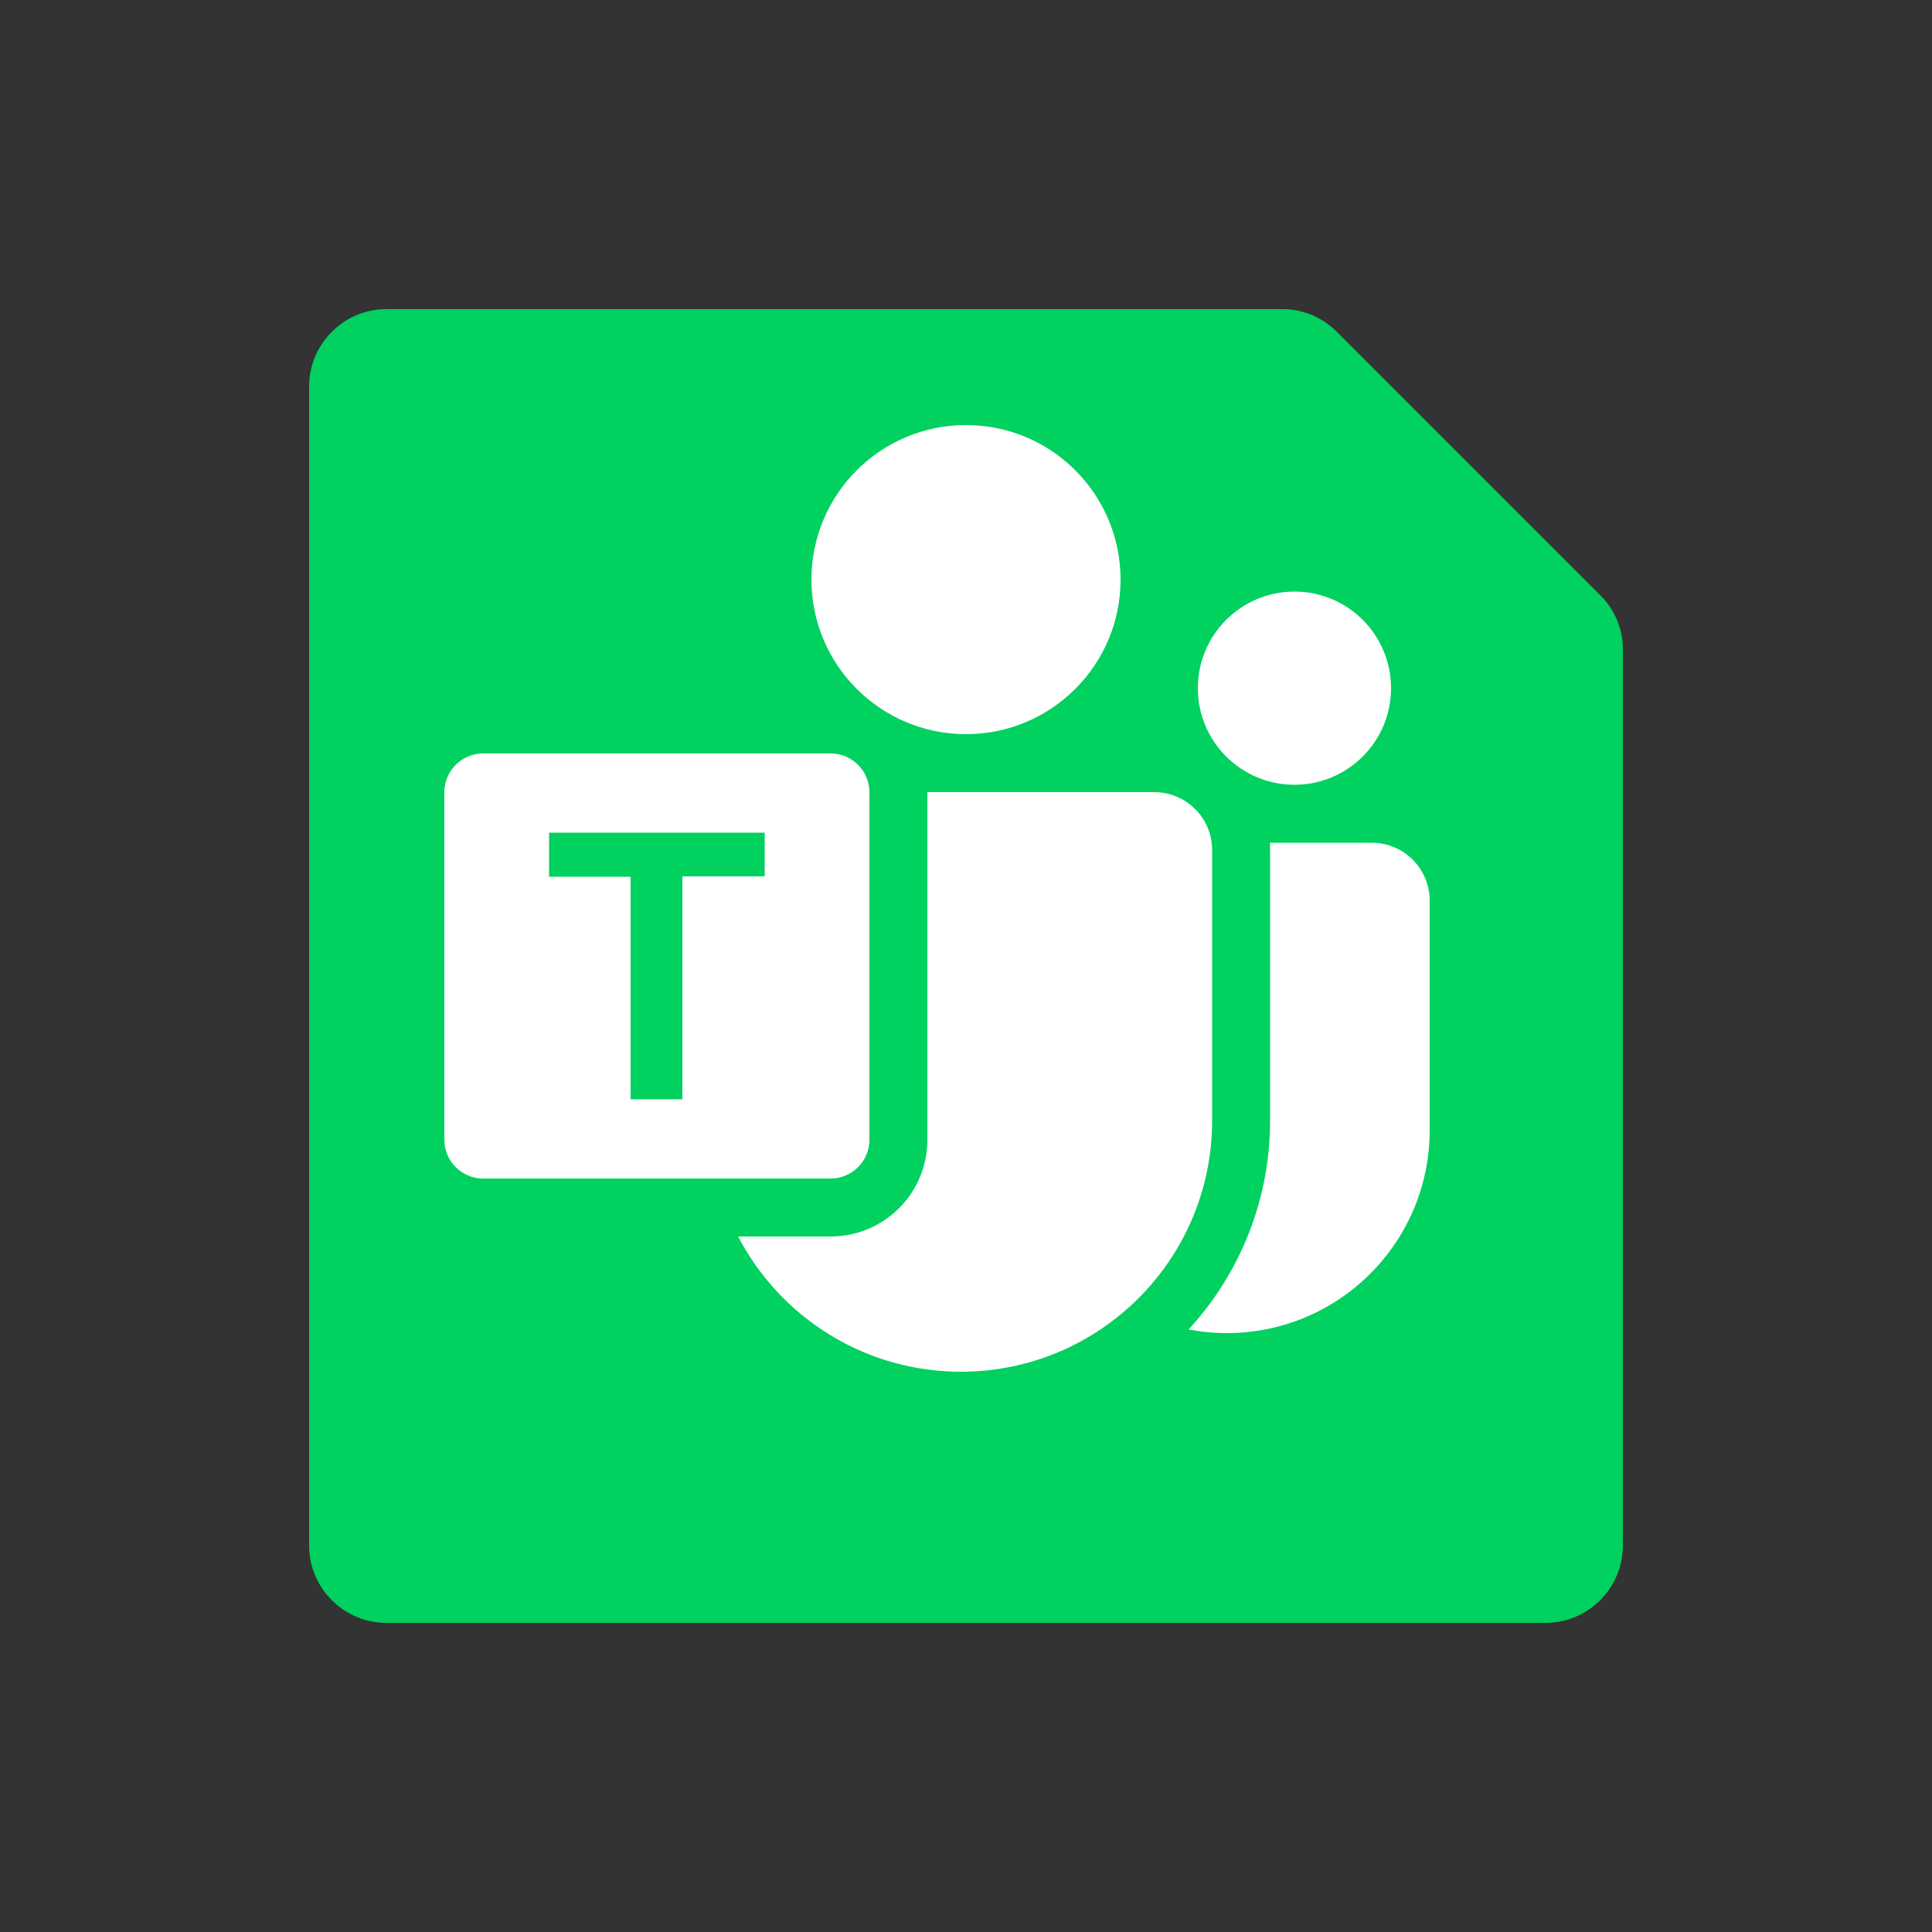 <?xml version="1.0" encoding="UTF-8"?>
<svg id="Software_1" data-name="Software 1" xmlns="http://www.w3.org/2000/svg" viewBox="0 0 50 50">
  <rect x="0" y="0" width="50" height="50" fill="#333333" stroke="none"/>
  <defs>
    <style>
      .cls-1 {
        opacity: 0;
      }

      .cls-1, .cls-2, .cls-3 {
        stroke-width: 0px;
      }

      .cls-1, .cls-3 {
        fill: #fff;
      }

      .cls-2 {
        fill: #00d15f;
      }
    </style>
  </defs>
  <g id="Microsoft_Teams" data-name="Microsoft Teams">
    <rect id="BG" class="cls-1" x="0" width="50" height="50"/>
    <path class="cls-2" d="M33.19,8H10c-1.1,0-2,.9-2,2v30c0,1.1.9,2,2,2h30c1.1,0,2-.9,2-2v-23.19c0-.53-.21-1.04-.59-1.41l-6.81-6.81c-.38-.38-.88-.59-1.41-.59Z"/>
    <g>
      <g>
        <path class="cls-3" d="M31.75,35.25c-3.31,0-6-2.69-6-6v-5.94c0-1.24,1.01-2.25,2.25-2.25h7.5c1.24,0,2.25,1.01,2.25,2.25v5.94c0,3.31-2.69,6-6,6Z"/>
        <path class="cls-2" d="M35.5,21.81c.83,0,1.5.67,1.5,1.5v5.94c0,2.9-2.35,5.25-5.25,5.25s-5.25-2.35-5.25-5.25v-5.94c0-.83.67-1.5,1.5-1.5h7.5M35.5,20.31h-7.5c-1.65,0-3,1.35-3,3v5.94c0,3.72,3.03,6.75,6.75,6.75s6.75-3.03,6.75-6.75v-5.94c0-1.65-1.35-3-3-3h0Z"/>
      </g>
      <circle class="cls-3" cx="33.5" cy="17.81" r="2.5"/>
      <g>
        <path class="cls-3" d="M24.87,36.25c-4,0-7.25-3.25-7.25-7.25v-7c0-1.24,1.01-2.25,2.25-2.25h10c1.24,0,2.25,1.01,2.25,2.25v7c0,4-3.25,7.25-7.25,7.25Z"/>
        <path class="cls-2" d="M29.87,20.5c.83,0,1.5.67,1.5,1.5v7c0,3.59-2.91,6.5-6.5,6.5s-6.5-2.91-6.5-6.5v-7c0-.83.67-1.5,1.5-1.5h10M29.87,19h-10c-1.65,0-3,1.35-3,3v7c0,4.41,3.59,8,8,8s8-3.59,8-8v-7c0-1.65-1.35-3-3-3h0Z"/>
      </g>
      <circle class="cls-3" cx="25" cy="15" r="4"/>
      <g>
        <rect class="cls-3" x="10.75" y="18.75" width="12.5" height="12.5" rx="1.75" ry="1.75"/>
        <path class="cls-2" d="M21.5,19.5c.55,0,1,.45,1,1v9c0,.55-.45,1-1,1h-9c-.55,0-1-.45-1-1v-9c0-.55.45-1,1-1h9M21.5,18h-9c-1.38,0-2.5,1.12-2.5,2.5v9c0,1.38,1.12,2.5,2.5,2.5h9c1.38,0,2.5-1.12,2.5-2.5v-9c0-1.38-1.12-2.5-2.5-2.5h0Z"/>
      </g>
      <polygon class="cls-2" points="19.79 22.68 17.66 22.68 17.66 28.45 16.32 28.45 16.32 22.69 14.21 22.69 14.21 21.55 19.79 21.55 19.79 22.68 19.79 22.68"/>
    </g>
  </g>
</svg>